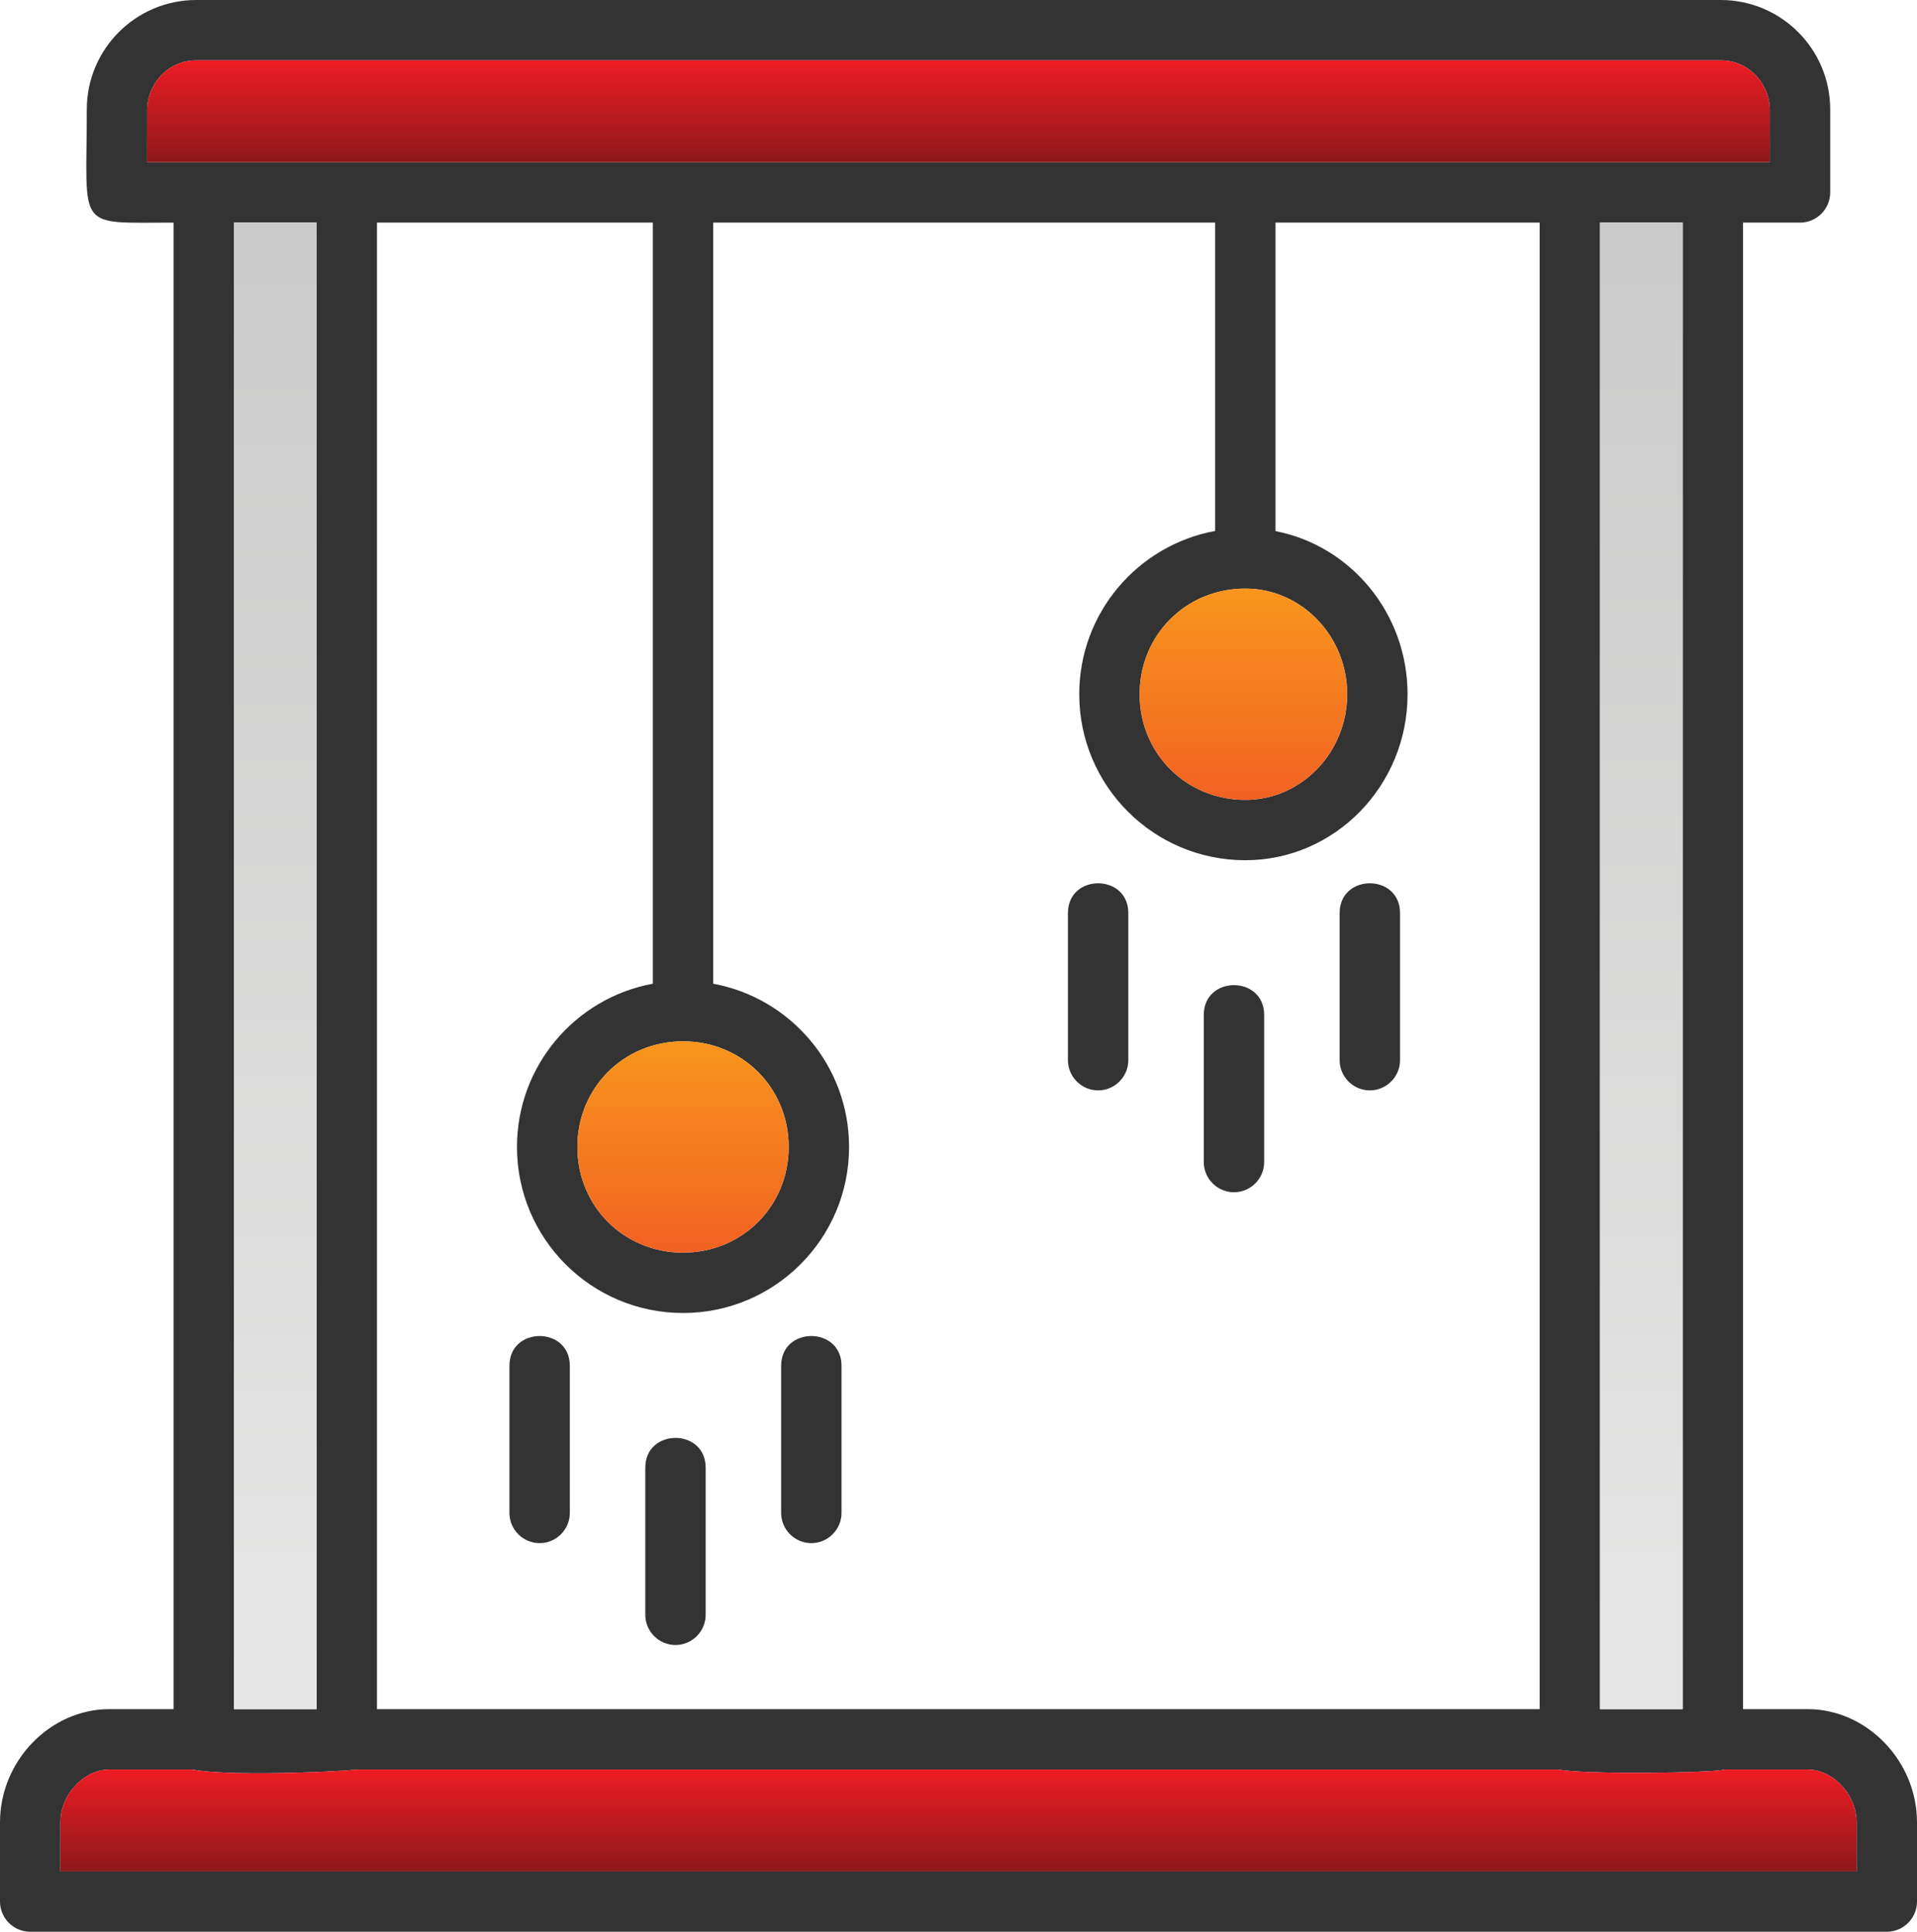 <?xml version="1.0" encoding="UTF-8"?>
<svg xmlns="http://www.w3.org/2000/svg" xmlns:xlink="http://www.w3.org/1999/xlink" width="3279.12" height="3304.93" viewBox="0 0 3279.12 3304.93">
<defs>
<clipPath id="clip-0">
<path clip-rule="nonzero" d="M 0 0 L 3279.121 0 L 3279.121 3304.93 L 0 3304.93 Z M 0 0 "/>
</clipPath>
<clipPath id="clip-1">
<path clip-rule="nonzero" d="M 1949 1006 L 2305 1006 L 2305 1369 L 1949 1369 Z M 1949 1006 "/>
</clipPath>
<clipPath id="clip-2">
<path clip-rule="evenodd" d="M 2304.422 1187.719 C 2304.422 1088.301 2226.301 1006.969 2130.148 1006.969 C 2028.789 1006.969 1949.391 1086.359 1949.391 1187.719 C 1949.391 1289.059 2028.789 1368.449 2130.148 1368.449 C 2226.301 1368.449 2304.422 1287.121 2304.422 1187.719 "/>
</clipPath>
<linearGradient id="linear-pattern-0" gradientUnits="userSpaceOnUse" x1="0" y1="0" x2="1" y2="0" gradientTransform="matrix(0, 361.549, -361.549, 0, 2126.9, 1006.94)">
<stop offset="0" stop-color="rgb(97.253%, 58.429%, 11.372%)" stop-opacity="1"/>
<stop offset="0.016" stop-color="rgb(97.235%, 58.269%, 11.388%)" stop-opacity="1"/>
<stop offset="0.031" stop-color="rgb(97.198%, 57.95%, 11.418%)" stop-opacity="1"/>
<stop offset="0.047" stop-color="rgb(97.162%, 57.632%, 11.449%)" stop-opacity="1"/>
<stop offset="0.062" stop-color="rgb(97.125%, 57.314%, 11.479%)" stop-opacity="1"/>
<stop offset="0.078" stop-color="rgb(97.089%, 56.995%, 11.51%)" stop-opacity="1"/>
<stop offset="0.094" stop-color="rgb(97.052%, 56.676%, 11.54%)" stop-opacity="1"/>
<stop offset="0.109" stop-color="rgb(97.015%, 56.358%, 11.571%)" stop-opacity="1"/>
<stop offset="0.125" stop-color="rgb(96.979%, 56.039%, 11.601%)" stop-opacity="1"/>
<stop offset="0.141" stop-color="rgb(96.942%, 55.721%, 11.632%)" stop-opacity="1"/>
<stop offset="0.156" stop-color="rgb(96.904%, 55.402%, 11.662%)" stop-opacity="1"/>
<stop offset="0.172" stop-color="rgb(96.867%, 55.083%, 11.693%)" stop-opacity="1"/>
<stop offset="0.188" stop-color="rgb(96.831%, 54.765%, 11.725%)" stop-opacity="1"/>
<stop offset="0.203" stop-color="rgb(96.794%, 54.446%, 11.755%)" stop-opacity="1"/>
<stop offset="0.219" stop-color="rgb(96.758%, 54.128%, 11.786%)" stop-opacity="1"/>
<stop offset="0.234" stop-color="rgb(96.721%, 53.809%, 11.816%)" stop-opacity="1"/>
<stop offset="0.25" stop-color="rgb(96.684%, 53.491%, 11.847%)" stop-opacity="1"/>
<stop offset="0.266" stop-color="rgb(96.648%, 53.172%, 11.877%)" stop-opacity="1"/>
<stop offset="0.281" stop-color="rgb(96.611%, 52.853%, 11.908%)" stop-opacity="1"/>
<stop offset="0.297" stop-color="rgb(96.574%, 52.534%, 11.938%)" stop-opacity="1"/>
<stop offset="0.312" stop-color="rgb(96.538%, 52.216%, 11.969%)" stop-opacity="1"/>
<stop offset="0.328" stop-color="rgb(96.5%, 51.898%, 12%)" stop-opacity="1"/>
<stop offset="0.344" stop-color="rgb(96.463%, 51.579%, 12.03%)" stop-opacity="1"/>
<stop offset="0.359" stop-color="rgb(96.426%, 51.26%, 12.061%)" stop-opacity="1"/>
<stop offset="0.375" stop-color="rgb(96.39%, 50.941%, 12.091%)" stop-opacity="1"/>
<stop offset="0.391" stop-color="rgb(96.353%, 50.624%, 12.122%)" stop-opacity="1"/>
<stop offset="0.406" stop-color="rgb(96.317%, 50.305%, 12.154%)" stop-opacity="1"/>
<stop offset="0.422" stop-color="rgb(96.28%, 49.986%, 12.184%)" stop-opacity="1"/>
<stop offset="0.438" stop-color="rgb(96.243%, 49.667%, 12.215%)" stop-opacity="1"/>
<stop offset="0.453" stop-color="rgb(96.207%, 49.348%, 12.245%)" stop-opacity="1"/>
<stop offset="0.469" stop-color="rgb(96.17%, 49.031%, 12.276%)" stop-opacity="1"/>
<stop offset="0.484" stop-color="rgb(96.133%, 48.712%, 12.306%)" stop-opacity="1"/>
<stop offset="0.5" stop-color="rgb(96.095%, 48.393%, 12.337%)" stop-opacity="1"/>
<stop offset="0.516" stop-color="rgb(96.059%, 48.074%, 12.367%)" stop-opacity="1"/>
<stop offset="0.531" stop-color="rgb(96.022%, 47.757%, 12.398%)" stop-opacity="1"/>
<stop offset="0.547" stop-color="rgb(95.985%, 47.438%, 12.428%)" stop-opacity="1"/>
<stop offset="0.562" stop-color="rgb(95.949%, 47.119%, 12.459%)" stop-opacity="1"/>
<stop offset="0.578" stop-color="rgb(95.912%, 46.8%, 12.489%)" stop-opacity="1"/>
<stop offset="0.594" stop-color="rgb(95.876%, 46.481%, 12.52%)" stop-opacity="1"/>
<stop offset="0.609" stop-color="rgb(95.839%, 46.164%, 12.552%)" stop-opacity="1"/>
<stop offset="0.625" stop-color="rgb(95.802%, 45.845%, 12.582%)" stop-opacity="1"/>
<stop offset="0.641" stop-color="rgb(95.766%, 45.526%, 12.613%)" stop-opacity="1"/>
<stop offset="0.656" stop-color="rgb(95.729%, 45.207%, 12.643%)" stop-opacity="1"/>
<stop offset="0.672" stop-color="rgb(95.692%, 44.89%, 12.674%)" stop-opacity="1"/>
<stop offset="0.688" stop-color="rgb(95.654%, 44.571%, 12.704%)" stop-opacity="1"/>
<stop offset="0.703" stop-color="rgb(95.618%, 44.252%, 12.735%)" stop-opacity="1"/>
<stop offset="0.719" stop-color="rgb(95.581%, 43.933%, 12.766%)" stop-opacity="1"/>
<stop offset="0.734" stop-color="rgb(95.544%, 43.616%, 12.796%)" stop-opacity="1"/>
<stop offset="0.75" stop-color="rgb(95.508%, 43.297%, 12.827%)" stop-opacity="1"/>
<stop offset="0.766" stop-color="rgb(95.471%, 42.978%, 12.857%)" stop-opacity="1"/>
<stop offset="0.781" stop-color="rgb(95.435%, 42.659%, 12.888%)" stop-opacity="1"/>
<stop offset="0.797" stop-color="rgb(95.398%, 42.34%, 12.918%)" stop-opacity="1"/>
<stop offset="0.812" stop-color="rgb(95.361%, 42.023%, 12.95%)" stop-opacity="1"/>
<stop offset="0.828" stop-color="rgb(95.325%, 41.704%, 12.981%)" stop-opacity="1"/>
<stop offset="0.844" stop-color="rgb(95.288%, 41.385%, 13.011%)" stop-opacity="1"/>
<stop offset="0.859" stop-color="rgb(95.25%, 41.066%, 13.042%)" stop-opacity="1"/>
<stop offset="0.875" stop-color="rgb(95.213%, 40.749%, 13.072%)" stop-opacity="1"/>
<stop offset="0.891" stop-color="rgb(95.177%, 40.43%, 13.103%)" stop-opacity="1"/>
<stop offset="0.906" stop-color="rgb(95.14%, 40.111%, 13.133%)" stop-opacity="1"/>
<stop offset="0.922" stop-color="rgb(95.103%, 39.792%, 13.164%)" stop-opacity="1"/>
<stop offset="0.938" stop-color="rgb(95.067%, 39.473%, 13.194%)" stop-opacity="1"/>
<stop offset="0.953" stop-color="rgb(95.03%, 39.156%, 13.225%)" stop-opacity="1"/>
<stop offset="0.969" stop-color="rgb(94.994%, 38.837%, 13.255%)" stop-opacity="1"/>
<stop offset="0.984" stop-color="rgb(94.957%, 38.518%, 13.286%)" stop-opacity="1"/>
<stop offset="1" stop-color="rgb(94.92%, 38.199%, 13.316%)" stop-opacity="1"/>
</linearGradient>
<clipPath id="clip-3">
<path clip-rule="nonzero" d="M 987 1781 L 1350 1781 L 1350 2144 L 987 2144 Z M 987 1781 "/>
</clipPath>
<clipPath id="clip-4">
<path clip-rule="evenodd" d="M 1349.09 1962.301 C 1349.09 1860.969 1269.691 1781.559 1168.352 1781.559 C 1067 1781.559 987.605 1860.969 987.605 1962.301 C 987.605 2063.648 1067 2143.059 1168.352 2143.059 C 1269.691 2143.059 1349.09 2063.648 1349.09 1962.301 "/>
</clipPath>
<linearGradient id="linear-pattern-1" gradientUnits="userSpaceOnUse" x1="-0" y1="0" x2="1" y2="0" gradientTransform="matrix(0, 361.49, -361.49, 0, 1168.35, 1781.56)">
<stop offset="0" stop-color="rgb(97.253%, 58.43%, 11.372%)" stop-opacity="1"/>
<stop offset="0.016" stop-color="rgb(97.235%, 58.27%, 11.388%)" stop-opacity="1"/>
<stop offset="0.031" stop-color="rgb(97.198%, 57.951%, 11.418%)" stop-opacity="1"/>
<stop offset="0.047" stop-color="rgb(97.162%, 57.634%, 11.449%)" stop-opacity="1"/>
<stop offset="0.062" stop-color="rgb(97.125%, 57.315%, 11.479%)" stop-opacity="1"/>
<stop offset="0.078" stop-color="rgb(97.089%, 56.996%, 11.51%)" stop-opacity="1"/>
<stop offset="0.094" stop-color="rgb(97.052%, 56.677%, 11.54%)" stop-opacity="1"/>
<stop offset="0.109" stop-color="rgb(97.015%, 56.358%, 11.571%)" stop-opacity="1"/>
<stop offset="0.125" stop-color="rgb(96.979%, 56.041%, 11.601%)" stop-opacity="1"/>
<stop offset="0.141" stop-color="rgb(96.942%, 55.722%, 11.632%)" stop-opacity="1"/>
<stop offset="0.156" stop-color="rgb(96.906%, 55.403%, 11.662%)" stop-opacity="1"/>
<stop offset="0.172" stop-color="rgb(96.867%, 55.084%, 11.693%)" stop-opacity="1"/>
<stop offset="0.188" stop-color="rgb(96.831%, 54.765%, 11.723%)" stop-opacity="1"/>
<stop offset="0.203" stop-color="rgb(96.794%, 54.446%, 11.755%)" stop-opacity="1"/>
<stop offset="0.219" stop-color="rgb(96.758%, 54.129%, 11.786%)" stop-opacity="1"/>
<stop offset="0.234" stop-color="rgb(96.721%, 53.81%, 11.816%)" stop-opacity="1"/>
<stop offset="0.25" stop-color="rgb(96.684%, 53.491%, 11.847%)" stop-opacity="1"/>
<stop offset="0.266" stop-color="rgb(96.648%, 53.172%, 11.877%)" stop-opacity="1"/>
<stop offset="0.281" stop-color="rgb(96.611%, 52.853%, 11.908%)" stop-opacity="1"/>
<stop offset="0.297" stop-color="rgb(96.574%, 52.534%, 11.938%)" stop-opacity="1"/>
<stop offset="0.312" stop-color="rgb(96.538%, 52.217%, 11.969%)" stop-opacity="1"/>
<stop offset="0.328" stop-color="rgb(96.5%, 51.898%, 12%)" stop-opacity="1"/>
<stop offset="0.344" stop-color="rgb(96.463%, 51.579%, 12.03%)" stop-opacity="1"/>
<stop offset="0.359" stop-color="rgb(96.426%, 51.26%, 12.061%)" stop-opacity="1"/>
<stop offset="0.375" stop-color="rgb(96.39%, 50.941%, 12.091%)" stop-opacity="1"/>
<stop offset="0.391" stop-color="rgb(96.353%, 50.624%, 12.122%)" stop-opacity="1"/>
<stop offset="0.406" stop-color="rgb(96.317%, 50.305%, 12.154%)" stop-opacity="1"/>
<stop offset="0.422" stop-color="rgb(96.28%, 49.986%, 12.184%)" stop-opacity="1"/>
<stop offset="0.438" stop-color="rgb(96.243%, 49.667%, 12.215%)" stop-opacity="1"/>
<stop offset="0.453" stop-color="rgb(96.207%, 49.348%, 12.245%)" stop-opacity="1"/>
<stop offset="0.469" stop-color="rgb(96.17%, 49.03%, 12.276%)" stop-opacity="1"/>
<stop offset="0.484" stop-color="rgb(96.133%, 48.712%, 12.306%)" stop-opacity="1"/>
<stop offset="0.5" stop-color="rgb(96.095%, 48.393%, 12.337%)" stop-opacity="1"/>
<stop offset="0.516" stop-color="rgb(96.059%, 48.074%, 12.367%)" stop-opacity="1"/>
<stop offset="0.531" stop-color="rgb(96.022%, 47.755%, 12.398%)" stop-opacity="1"/>
<stop offset="0.547" stop-color="rgb(95.985%, 47.437%, 12.428%)" stop-opacity="1"/>
<stop offset="0.562" stop-color="rgb(95.949%, 47.119%, 12.459%)" stop-opacity="1"/>
<stop offset="0.578" stop-color="rgb(95.912%, 46.8%, 12.489%)" stop-opacity="1"/>
<stop offset="0.594" stop-color="rgb(95.876%, 46.481%, 12.521%)" stop-opacity="1"/>
<stop offset="0.609" stop-color="rgb(95.839%, 46.162%, 12.552%)" stop-opacity="1"/>
<stop offset="0.625" stop-color="rgb(95.802%, 45.844%, 12.582%)" stop-opacity="1"/>
<stop offset="0.641" stop-color="rgb(95.766%, 45.525%, 12.613%)" stop-opacity="1"/>
<stop offset="0.656" stop-color="rgb(95.729%, 45.207%, 12.643%)" stop-opacity="1"/>
<stop offset="0.672" stop-color="rgb(95.691%, 44.888%, 12.674%)" stop-opacity="1"/>
<stop offset="0.688" stop-color="rgb(95.654%, 44.569%, 12.704%)" stop-opacity="1"/>
<stop offset="0.703" stop-color="rgb(95.618%, 44.25%, 12.735%)" stop-opacity="1"/>
<stop offset="0.719" stop-color="rgb(95.581%, 43.932%, 12.766%)" stop-opacity="1"/>
<stop offset="0.734" stop-color="rgb(95.544%, 43.613%, 12.796%)" stop-opacity="1"/>
<stop offset="0.75" stop-color="rgb(95.508%, 43.295%, 12.827%)" stop-opacity="1"/>
<stop offset="0.766" stop-color="rgb(95.471%, 42.976%, 12.857%)" stop-opacity="1"/>
<stop offset="0.781" stop-color="rgb(95.435%, 42.657%, 12.888%)" stop-opacity="1"/>
<stop offset="0.797" stop-color="rgb(95.398%, 42.339%, 12.92%)" stop-opacity="1"/>
<stop offset="0.812" stop-color="rgb(95.361%, 42.02%, 12.95%)" stop-opacity="1"/>
<stop offset="0.828" stop-color="rgb(95.323%, 41.702%, 12.981%)" stop-opacity="1"/>
<stop offset="0.844" stop-color="rgb(95.287%, 41.383%, 13.011%)" stop-opacity="1"/>
<stop offset="0.859" stop-color="rgb(95.25%, 41.064%, 13.042%)" stop-opacity="1"/>
<stop offset="0.875" stop-color="rgb(95.213%, 40.746%, 13.072%)" stop-opacity="1"/>
<stop offset="0.891" stop-color="rgb(95.177%, 40.427%, 13.103%)" stop-opacity="1"/>
<stop offset="0.906" stop-color="rgb(95.14%, 40.108%, 13.133%)" stop-opacity="1"/>
<stop offset="0.922" stop-color="rgb(95.103%, 39.79%, 13.164%)" stop-opacity="1"/>
<stop offset="0.938" stop-color="rgb(95.067%, 39.471%, 13.194%)" stop-opacity="1"/>
<stop offset="0.953" stop-color="rgb(95.03%, 39.153%, 13.225%)" stop-opacity="1"/>
<stop offset="0.969" stop-color="rgb(94.994%, 38.834%, 13.255%)" stop-opacity="1"/>
<stop offset="0.984" stop-color="rgb(94.957%, 38.515%, 13.286%)" stop-opacity="1"/>
<stop offset="1" stop-color="rgb(94.919%, 38.197%, 13.318%)" stop-opacity="1"/>
</linearGradient>
<clipPath id="clip-5">
<path clip-rule="nonzero" d="M 400.203 380.852 L 541.566 380.852 L 541.566 2924.078 L 400.203 2924.078 Z M 400.203 380.852 "/>
</clipPath>
<linearGradient id="linear-pattern-2" gradientUnits="userSpaceOnUse" x1="-0" y1="0" x2="1" y2="0" gradientTransform="matrix(-0, -2543.23, 2543.23, -0, 470.885, 2924.08)">
<stop offset="0" stop-color="rgb(89.803%, 90.195%, 89.803%)" stop-opacity="1"/>
<stop offset="0.031" stop-color="rgb(89.644%, 90.024%, 89.638%)" stop-opacity="1"/>
<stop offset="0.062" stop-color="rgb(89.325%, 89.68%, 89.307%)" stop-opacity="1"/>
<stop offset="0.094" stop-color="rgb(89.006%, 89.337%, 88.976%)" stop-opacity="1"/>
<stop offset="0.125" stop-color="rgb(88.687%, 88.994%, 88.644%)" stop-opacity="1"/>
<stop offset="0.156" stop-color="rgb(88.368%, 88.651%, 88.313%)" stop-opacity="1"/>
<stop offset="0.188" stop-color="rgb(88.049%, 88.307%, 87.982%)" stop-opacity="1"/>
<stop offset="0.219" stop-color="rgb(87.732%, 87.964%, 87.651%)" stop-opacity="1"/>
<stop offset="0.25" stop-color="rgb(87.413%, 87.621%, 87.321%)" stop-opacity="1"/>
<stop offset="0.281" stop-color="rgb(87.094%, 87.279%, 86.99%)" stop-opacity="1"/>
<stop offset="0.312" stop-color="rgb(86.775%, 86.935%, 86.659%)" stop-opacity="1"/>
<stop offset="0.344" stop-color="rgb(86.456%, 86.592%, 86.328%)" stop-opacity="1"/>
<stop offset="0.375" stop-color="rgb(86.139%, 86.249%, 85.997%)" stop-opacity="1"/>
<stop offset="0.406" stop-color="rgb(85.82%, 85.905%, 85.666%)" stop-opacity="1"/>
<stop offset="0.438" stop-color="rgb(85.501%, 85.562%, 85.336%)" stop-opacity="1"/>
<stop offset="0.469" stop-color="rgb(85.182%, 85.219%, 85.005%)" stop-opacity="1"/>
<stop offset="0.5" stop-color="rgb(84.863%, 84.875%, 84.674%)" stop-opacity="1"/>
<stop offset="0.531" stop-color="rgb(84.546%, 84.532%, 84.343%)" stop-opacity="1"/>
<stop offset="0.562" stop-color="rgb(84.227%, 84.19%, 84.012%)" stop-opacity="1"/>
<stop offset="0.594" stop-color="rgb(83.908%, 83.847%, 83.681%)" stop-opacity="1"/>
<stop offset="0.625" stop-color="rgb(83.589%, 83.504%, 83.35%)" stop-opacity="1"/>
<stop offset="0.656" stop-color="rgb(83.27%, 83.16%, 83.02%)" stop-opacity="1"/>
<stop offset="0.688" stop-color="rgb(82.951%, 82.817%, 82.689%)" stop-opacity="1"/>
<stop offset="0.719" stop-color="rgb(82.634%, 82.474%, 82.358%)" stop-opacity="1"/>
<stop offset="0.75" stop-color="rgb(82.315%, 82.13%, 82.027%)" stop-opacity="1"/>
<stop offset="0.781" stop-color="rgb(81.996%, 81.787%, 81.696%)" stop-opacity="1"/>
<stop offset="0.812" stop-color="rgb(81.677%, 81.445%, 81.364%)" stop-opacity="1"/>
<stop offset="0.844" stop-color="rgb(81.358%, 81.102%, 81.035%)" stop-opacity="1"/>
<stop offset="0.875" stop-color="rgb(81.041%, 80.759%, 80.704%)" stop-opacity="1"/>
<stop offset="0.906" stop-color="rgb(80.722%, 80.415%, 80.373%)" stop-opacity="1"/>
<stop offset="0.938" stop-color="rgb(80.403%, 80.072%, 80.042%)" stop-opacity="1"/>
<stop offset="0.969" stop-color="rgb(80.084%, 79.729%, 79.71%)" stop-opacity="1"/>
<stop offset="1" stop-color="rgb(79.765%, 79.385%, 79.379%)" stop-opacity="1"/>
</linearGradient>
<clipPath id="clip-6">
<path clip-rule="nonzero" d="M 251 103 L 3028 103 L 3028 278 L 251 278 Z M 251 103 "/>
</clipPath>
<clipPath id="clip-7">
<path clip-rule="evenodd" d="M 251.738 277.559 L 3027.371 277.559 L 3027.371 187.191 C 3027.371 146.531 2993.801 103.27 2943.449 103.27 L 335.656 103.27 C 285.32 103.27 251.738 146.531 251.738 187.191 L 251.738 277.559 "/>
</clipPath>
<linearGradient id="linear-pattern-3" gradientUnits="userSpaceOnUse" x1="-0" y1="0" x2="1" y2="0" gradientTransform="matrix(0, 174.284, -174.284, 0, 1639.56, 103.27)">
<stop offset="0" stop-color="rgb(92.94%, 10.98%, 14.117%)" stop-opacity="1"/>
<stop offset="0.008" stop-color="rgb(92.795%, 10.974%, 14.102%)" stop-opacity="1"/>
<stop offset="0.016" stop-color="rgb(92.503%, 10.962%, 14.07%)" stop-opacity="1"/>
<stop offset="0.023" stop-color="rgb(92.212%, 10.95%, 14.04%)" stop-opacity="1"/>
<stop offset="0.031" stop-color="rgb(91.92%, 10.936%, 14.009%)" stop-opacity="1"/>
<stop offset="0.039" stop-color="rgb(91.631%, 10.924%, 13.979%)" stop-opacity="1"/>
<stop offset="0.047" stop-color="rgb(91.339%, 10.912%, 13.948%)" stop-opacity="1"/>
<stop offset="0.055" stop-color="rgb(91.048%, 10.899%, 13.918%)" stop-opacity="1"/>
<stop offset="0.062" stop-color="rgb(90.756%, 10.887%, 13.887%)" stop-opacity="1"/>
<stop offset="0.07" stop-color="rgb(90.466%, 10.875%, 13.857%)" stop-opacity="1"/>
<stop offset="0.078" stop-color="rgb(90.175%, 10.863%, 13.826%)" stop-opacity="1"/>
<stop offset="0.086" stop-color="rgb(89.883%, 10.851%, 13.795%)" stop-opacity="1"/>
<stop offset="0.094" stop-color="rgb(89.592%, 10.838%, 13.765%)" stop-opacity="1"/>
<stop offset="0.102" stop-color="rgb(89.302%, 10.826%, 13.734%)" stop-opacity="1"/>
<stop offset="0.109" stop-color="rgb(89.011%, 10.814%, 13.704%)" stop-opacity="1"/>
<stop offset="0.117" stop-color="rgb(88.719%, 10.802%, 13.672%)" stop-opacity="1"/>
<stop offset="0.125" stop-color="rgb(88.428%, 10.789%, 13.641%)" stop-opacity="1"/>
<stop offset="0.133" stop-color="rgb(88.138%, 10.777%, 13.611%)" stop-opacity="1"/>
<stop offset="0.141" stop-color="rgb(87.846%, 10.765%, 13.58%)" stop-opacity="1"/>
<stop offset="0.148" stop-color="rgb(87.555%, 10.753%, 13.55%)" stop-opacity="1"/>
<stop offset="0.156" stop-color="rgb(87.263%, 10.741%, 13.519%)" stop-opacity="1"/>
<stop offset="0.164" stop-color="rgb(86.974%, 10.728%, 13.489%)" stop-opacity="1"/>
<stop offset="0.172" stop-color="rgb(86.682%, 10.716%, 13.458%)" stop-opacity="1"/>
<stop offset="0.18" stop-color="rgb(86.391%, 10.704%, 13.428%)" stop-opacity="1"/>
<stop offset="0.188" stop-color="rgb(86.099%, 10.692%, 13.397%)" stop-opacity="1"/>
<stop offset="0.195" stop-color="rgb(85.809%, 10.68%, 13.367%)" stop-opacity="1"/>
<stop offset="0.203" stop-color="rgb(85.518%, 10.667%, 13.336%)" stop-opacity="1"/>
<stop offset="0.211" stop-color="rgb(85.226%, 10.655%, 13.304%)" stop-opacity="1"/>
<stop offset="0.219" stop-color="rgb(84.935%, 10.643%, 13.274%)" stop-opacity="1"/>
<stop offset="0.227" stop-color="rgb(84.645%, 10.631%, 13.243%)" stop-opacity="1"/>
<stop offset="0.234" stop-color="rgb(84.354%, 10.619%, 13.213%)" stop-opacity="1"/>
<stop offset="0.242" stop-color="rgb(84.062%, 10.606%, 13.182%)" stop-opacity="1"/>
<stop offset="0.25" stop-color="rgb(83.771%, 10.594%, 13.152%)" stop-opacity="1"/>
<stop offset="0.258" stop-color="rgb(83.481%, 10.582%, 13.121%)" stop-opacity="1"/>
<stop offset="0.266" stop-color="rgb(83.189%, 10.57%, 13.091%)" stop-opacity="1"/>
<stop offset="0.273" stop-color="rgb(82.898%, 10.558%, 13.06%)" stop-opacity="1"/>
<stop offset="0.281" stop-color="rgb(82.607%, 10.544%, 13.029%)" stop-opacity="1"/>
<stop offset="0.289" stop-color="rgb(82.317%, 10.532%, 12.999%)" stop-opacity="1"/>
<stop offset="0.297" stop-color="rgb(82.025%, 10.519%, 12.968%)" stop-opacity="1"/>
<stop offset="0.305" stop-color="rgb(81.734%, 10.507%, 12.938%)" stop-opacity="1"/>
<stop offset="0.312" stop-color="rgb(81.442%, 10.495%, 12.906%)" stop-opacity="1"/>
<stop offset="0.32" stop-color="rgb(81.152%, 10.483%, 12.875%)" stop-opacity="1"/>
<stop offset="0.328" stop-color="rgb(80.861%, 10.471%, 12.845%)" stop-opacity="1"/>
<stop offset="0.336" stop-color="rgb(80.569%, 10.458%, 12.814%)" stop-opacity="1"/>
<stop offset="0.344" stop-color="rgb(80.278%, 10.446%, 12.784%)" stop-opacity="1"/>
<stop offset="0.352" stop-color="rgb(79.988%, 10.434%, 12.753%)" stop-opacity="1"/>
<stop offset="0.359" stop-color="rgb(79.697%, 10.422%, 12.723%)" stop-opacity="1"/>
<stop offset="0.367" stop-color="rgb(79.405%, 10.41%, 12.692%)" stop-opacity="1"/>
<stop offset="0.375" stop-color="rgb(79.114%, 10.397%, 12.662%)" stop-opacity="1"/>
<stop offset="0.383" stop-color="rgb(78.824%, 10.385%, 12.631%)" stop-opacity="1"/>
<stop offset="0.391" stop-color="rgb(78.532%, 10.373%, 12.601%)" stop-opacity="1"/>
<stop offset="0.398" stop-color="rgb(78.241%, 10.361%, 12.57%)" stop-opacity="1"/>
<stop offset="0.406" stop-color="rgb(77.95%, 10.349%, 12.54%)" stop-opacity="1"/>
<stop offset="0.414" stop-color="rgb(77.66%, 10.336%, 12.508%)" stop-opacity="1"/>
<stop offset="0.422" stop-color="rgb(77.368%, 10.324%, 12.477%)" stop-opacity="1"/>
<stop offset="0.43" stop-color="rgb(77.077%, 10.312%, 12.447%)" stop-opacity="1"/>
<stop offset="0.438" stop-color="rgb(76.785%, 10.3%, 12.416%)" stop-opacity="1"/>
<stop offset="0.445" stop-color="rgb(76.495%, 10.287%, 12.386%)" stop-opacity="1"/>
<stop offset="0.453" stop-color="rgb(76.204%, 10.275%, 12.355%)" stop-opacity="1"/>
<stop offset="0.461" stop-color="rgb(75.912%, 10.263%, 12.325%)" stop-opacity="1"/>
<stop offset="0.469" stop-color="rgb(75.621%, 10.251%, 12.294%)" stop-opacity="1"/>
<stop offset="0.477" stop-color="rgb(75.331%, 10.239%, 12.263%)" stop-opacity="1"/>
<stop offset="0.484" stop-color="rgb(75.04%, 10.226%, 12.233%)" stop-opacity="1"/>
<stop offset="0.492" stop-color="rgb(74.748%, 10.214%, 12.202%)" stop-opacity="1"/>
<stop offset="0.5" stop-color="rgb(74.457%, 10.202%, 12.172%)" stop-opacity="1"/>
<stop offset="0.508" stop-color="rgb(74.167%, 10.19%, 12.14%)" stop-opacity="1"/>
<stop offset="0.516" stop-color="rgb(73.875%, 10.178%, 12.109%)" stop-opacity="1"/>
<stop offset="0.523" stop-color="rgb(73.584%, 10.164%, 12.079%)" stop-opacity="1"/>
<stop offset="0.531" stop-color="rgb(73.293%, 10.152%, 12.048%)" stop-opacity="1"/>
<stop offset="0.539" stop-color="rgb(73.003%, 10.139%, 12.018%)" stop-opacity="1"/>
<stop offset="0.547" stop-color="rgb(72.711%, 10.127%, 11.987%)" stop-opacity="1"/>
<stop offset="0.555" stop-color="rgb(72.42%, 10.115%, 11.957%)" stop-opacity="1"/>
<stop offset="0.562" stop-color="rgb(72.128%, 10.103%, 11.926%)" stop-opacity="1"/>
<stop offset="0.57" stop-color="rgb(71.838%, 10.091%, 11.896%)" stop-opacity="1"/>
<stop offset="0.578" stop-color="rgb(71.547%, 10.078%, 11.865%)" stop-opacity="1"/>
<stop offset="0.586" stop-color="rgb(71.255%, 10.066%, 11.835%)" stop-opacity="1"/>
<stop offset="0.594" stop-color="rgb(70.964%, 10.054%, 11.804%)" stop-opacity="1"/>
<stop offset="0.602" stop-color="rgb(70.674%, 10.042%, 11.774%)" stop-opacity="1"/>
<stop offset="0.609" stop-color="rgb(70.383%, 10.03%, 11.742%)" stop-opacity="1"/>
<stop offset="0.617" stop-color="rgb(70.091%, 10.017%, 11.711%)" stop-opacity="1"/>
<stop offset="0.625" stop-color="rgb(69.8%, 10.005%, 11.681%)" stop-opacity="1"/>
<stop offset="0.633" stop-color="rgb(69.51%, 9.993%, 11.65%)" stop-opacity="1"/>
<stop offset="0.641" stop-color="rgb(69.218%, 9.981%, 11.62%)" stop-opacity="1"/>
<stop offset="0.648" stop-color="rgb(68.927%, 9.969%, 11.589%)" stop-opacity="1"/>
<stop offset="0.656" stop-color="rgb(68.636%, 9.956%, 11.559%)" stop-opacity="1"/>
<stop offset="0.664" stop-color="rgb(68.346%, 9.944%, 11.528%)" stop-opacity="1"/>
<stop offset="0.672" stop-color="rgb(68.054%, 9.932%, 11.497%)" stop-opacity="1"/>
<stop offset="0.68" stop-color="rgb(67.763%, 9.92%, 11.467%)" stop-opacity="1"/>
<stop offset="0.688" stop-color="rgb(67.471%, 9.908%, 11.436%)" stop-opacity="1"/>
<stop offset="0.695" stop-color="rgb(67.181%, 9.895%, 11.406%)" stop-opacity="1"/>
<stop offset="0.703" stop-color="rgb(66.89%, 9.883%, 11.375%)" stop-opacity="1"/>
<stop offset="0.711" stop-color="rgb(66.599%, 9.871%, 11.343%)" stop-opacity="1"/>
<stop offset="0.719" stop-color="rgb(66.307%, 9.859%, 11.313%)" stop-opacity="1"/>
<stop offset="0.727" stop-color="rgb(66.017%, 9.846%, 11.282%)" stop-opacity="1"/>
<stop offset="0.734" stop-color="rgb(65.726%, 9.834%, 11.252%)" stop-opacity="1"/>
<stop offset="0.742" stop-color="rgb(65.434%, 9.822%, 11.221%)" stop-opacity="1"/>
<stop offset="0.75" stop-color="rgb(65.143%, 9.81%, 11.191%)" stop-opacity="1"/>
<stop offset="0.758" stop-color="rgb(64.853%, 9.798%, 11.16%)" stop-opacity="1"/>
<stop offset="0.766" stop-color="rgb(64.561%, 9.785%, 11.13%)" stop-opacity="1"/>
<stop offset="0.773" stop-color="rgb(64.27%, 9.772%, 11.099%)" stop-opacity="1"/>
<stop offset="0.781" stop-color="rgb(63.979%, 9.76%, 11.069%)" stop-opacity="1"/>
<stop offset="0.789" stop-color="rgb(63.689%, 9.747%, 11.038%)" stop-opacity="1"/>
<stop offset="0.797" stop-color="rgb(63.397%, 9.735%, 11.008%)" stop-opacity="1"/>
<stop offset="0.805" stop-color="rgb(63.106%, 9.723%, 10.976%)" stop-opacity="1"/>
<stop offset="0.812" stop-color="rgb(62.814%, 9.711%, 10.945%)" stop-opacity="1"/>
<stop offset="0.82" stop-color="rgb(62.524%, 9.698%, 10.915%)" stop-opacity="1"/>
<stop offset="0.828" stop-color="rgb(62.233%, 9.686%, 10.884%)" stop-opacity="1"/>
<stop offset="0.836" stop-color="rgb(61.942%, 9.674%, 10.854%)" stop-opacity="1"/>
<stop offset="0.844" stop-color="rgb(61.65%, 9.662%, 10.823%)" stop-opacity="1"/>
<stop offset="0.852" stop-color="rgb(61.36%, 9.65%, 10.793%)" stop-opacity="1"/>
<stop offset="0.859" stop-color="rgb(61.069%, 9.637%, 10.762%)" stop-opacity="1"/>
<stop offset="0.867" stop-color="rgb(60.777%, 9.625%, 10.732%)" stop-opacity="1"/>
<stop offset="0.875" stop-color="rgb(60.486%, 9.613%, 10.701%)" stop-opacity="1"/>
<stop offset="0.883" stop-color="rgb(60.196%, 9.601%, 10.67%)" stop-opacity="1"/>
<stop offset="0.891" stop-color="rgb(59.904%, 9.589%, 10.64%)" stop-opacity="1"/>
<stop offset="0.898" stop-color="rgb(59.613%, 9.576%, 10.609%)" stop-opacity="1"/>
<stop offset="0.906" stop-color="rgb(59.322%, 9.564%, 10.577%)" stop-opacity="1"/>
<stop offset="0.914" stop-color="rgb(59.03%, 9.552%, 10.547%)" stop-opacity="1"/>
<stop offset="0.922" stop-color="rgb(58.74%, 9.54%, 10.516%)" stop-opacity="1"/>
<stop offset="0.93" stop-color="rgb(58.449%, 9.528%, 10.486%)" stop-opacity="1"/>
<stop offset="0.938" stop-color="rgb(58.157%, 9.515%, 10.455%)" stop-opacity="1"/>
<stop offset="0.945" stop-color="rgb(57.866%, 9.503%, 10.425%)" stop-opacity="1"/>
<stop offset="0.953" stop-color="rgb(57.576%, 9.491%, 10.394%)" stop-opacity="1"/>
<stop offset="0.961" stop-color="rgb(57.285%, 9.479%, 10.364%)" stop-opacity="1"/>
<stop offset="0.969" stop-color="rgb(56.993%, 9.467%, 10.333%)" stop-opacity="1"/>
<stop offset="0.977" stop-color="rgb(56.702%, 9.454%, 10.303%)" stop-opacity="1"/>
<stop offset="0.984" stop-color="rgb(56.412%, 9.442%, 10.272%)" stop-opacity="1"/>
<stop offset="0.992" stop-color="rgb(56.12%, 9.43%, 10.242%)" stop-opacity="1"/>
<stop offset="1" stop-color="rgb(55.83%, 9.418%, 10.211%)" stop-opacity="1"/>
</linearGradient>
<clipPath id="clip-8">
<path clip-rule="nonzero" d="M 2736.898 380.852 L 2878.262 380.852 L 2878.262 2924.078 L 2736.898 2924.078 Z M 2736.898 380.852 "/>
</clipPath>
<linearGradient id="linear-pattern-4" gradientUnits="userSpaceOnUse" x1="-0" y1="0" x2="1" y2="0" gradientTransform="matrix(-0, -2543.23, 2543.23, -0, 2807.58, 2924.08)">
<stop offset="0" stop-color="rgb(89.803%, 90.195%, 89.803%)" stop-opacity="1"/>
<stop offset="0.031" stop-color="rgb(89.644%, 90.024%, 89.638%)" stop-opacity="1"/>
<stop offset="0.062" stop-color="rgb(89.325%, 89.68%, 89.307%)" stop-opacity="1"/>
<stop offset="0.094" stop-color="rgb(89.006%, 89.337%, 88.976%)" stop-opacity="1"/>
<stop offset="0.125" stop-color="rgb(88.687%, 88.994%, 88.644%)" stop-opacity="1"/>
<stop offset="0.156" stop-color="rgb(88.368%, 88.651%, 88.313%)" stop-opacity="1"/>
<stop offset="0.188" stop-color="rgb(88.049%, 88.307%, 87.982%)" stop-opacity="1"/>
<stop offset="0.219" stop-color="rgb(87.732%, 87.964%, 87.651%)" stop-opacity="1"/>
<stop offset="0.25" stop-color="rgb(87.413%, 87.621%, 87.321%)" stop-opacity="1"/>
<stop offset="0.281" stop-color="rgb(87.094%, 87.279%, 86.99%)" stop-opacity="1"/>
<stop offset="0.312" stop-color="rgb(86.775%, 86.935%, 86.659%)" stop-opacity="1"/>
<stop offset="0.344" stop-color="rgb(86.456%, 86.592%, 86.328%)" stop-opacity="1"/>
<stop offset="0.375" stop-color="rgb(86.139%, 86.249%, 85.997%)" stop-opacity="1"/>
<stop offset="0.406" stop-color="rgb(85.82%, 85.905%, 85.666%)" stop-opacity="1"/>
<stop offset="0.438" stop-color="rgb(85.501%, 85.562%, 85.336%)" stop-opacity="1"/>
<stop offset="0.469" stop-color="rgb(85.182%, 85.219%, 85.005%)" stop-opacity="1"/>
<stop offset="0.5" stop-color="rgb(84.863%, 84.875%, 84.674%)" stop-opacity="1"/>
<stop offset="0.531" stop-color="rgb(84.546%, 84.532%, 84.343%)" stop-opacity="1"/>
<stop offset="0.562" stop-color="rgb(84.227%, 84.19%, 84.012%)" stop-opacity="1"/>
<stop offset="0.594" stop-color="rgb(83.908%, 83.847%, 83.681%)" stop-opacity="1"/>
<stop offset="0.625" stop-color="rgb(83.589%, 83.504%, 83.35%)" stop-opacity="1"/>
<stop offset="0.656" stop-color="rgb(83.27%, 83.16%, 83.02%)" stop-opacity="1"/>
<stop offset="0.688" stop-color="rgb(82.951%, 82.817%, 82.689%)" stop-opacity="1"/>
<stop offset="0.719" stop-color="rgb(82.634%, 82.474%, 82.358%)" stop-opacity="1"/>
<stop offset="0.75" stop-color="rgb(82.315%, 82.13%, 82.027%)" stop-opacity="1"/>
<stop offset="0.781" stop-color="rgb(81.996%, 81.787%, 81.696%)" stop-opacity="1"/>
<stop offset="0.812" stop-color="rgb(81.677%, 81.445%, 81.364%)" stop-opacity="1"/>
<stop offset="0.844" stop-color="rgb(81.358%, 81.102%, 81.035%)" stop-opacity="1"/>
<stop offset="0.875" stop-color="rgb(81.041%, 80.759%, 80.704%)" stop-opacity="1"/>
<stop offset="0.906" stop-color="rgb(80.722%, 80.415%, 80.373%)" stop-opacity="1"/>
<stop offset="0.938" stop-color="rgb(80.403%, 80.072%, 80.042%)" stop-opacity="1"/>
<stop offset="0.969" stop-color="rgb(80.084%, 79.729%, 79.71%)" stop-opacity="1"/>
<stop offset="1" stop-color="rgb(79.765%, 79.385%, 79.379%)" stop-opacity="1"/>
</linearGradient>
<clipPath id="clip-9">
<path clip-rule="nonzero" d="M 103 3027 L 3176 3027 L 3176 3202 L 103 3202 Z M 103 3027 "/>
</clipPath>
<clipPath id="clip-10">
<path clip-rule="evenodd" d="M 2665.699 3027.379 L 612.77 3027.379 C 564.074 3032.16 386.73 3038.84 329 3027.379 L 187.191 3027.379 C 143.305 3027.379 103.273 3070.621 103.273 3117.738 L 103.289 3201.648 L 3175.82 3201.648 L 3175.82 3117.738 C 3175.82 3070.621 3135.82 3027.379 3091.898 3027.379 L 2949.469 3027.379 C 2935.129 3033.289 2710.641 3036.289 2665.699 3027.379 "/>
</clipPath>
<linearGradient id="linear-pattern-5" gradientUnits="userSpaceOnUse" x1="-0" y1="0" x2="1" y2="0" gradientTransform="matrix(0, 174.271, -174.271, 0, 1639.55, 3027.38)">
<stop offset="0" stop-color="rgb(92.94%, 10.98%, 14.117%)" stop-opacity="1"/>
<stop offset="0.008" stop-color="rgb(92.795%, 10.974%, 14.102%)" stop-opacity="1"/>
<stop offset="0.016" stop-color="rgb(92.503%, 10.962%, 14.07%)" stop-opacity="1"/>
<stop offset="0.023" stop-color="rgb(92.212%, 10.95%, 14.04%)" stop-opacity="1"/>
<stop offset="0.031" stop-color="rgb(91.92%, 10.936%, 14.009%)" stop-opacity="1"/>
<stop offset="0.039" stop-color="rgb(91.631%, 10.924%, 13.979%)" stop-opacity="1"/>
<stop offset="0.047" stop-color="rgb(91.339%, 10.912%, 13.948%)" stop-opacity="1"/>
<stop offset="0.055" stop-color="rgb(91.048%, 10.899%, 13.918%)" stop-opacity="1"/>
<stop offset="0.062" stop-color="rgb(90.756%, 10.887%, 13.887%)" stop-opacity="1"/>
<stop offset="0.07" stop-color="rgb(90.466%, 10.875%, 13.857%)" stop-opacity="1"/>
<stop offset="0.078" stop-color="rgb(90.175%, 10.863%, 13.826%)" stop-opacity="1"/>
<stop offset="0.086" stop-color="rgb(89.883%, 10.851%, 13.795%)" stop-opacity="1"/>
<stop offset="0.094" stop-color="rgb(89.594%, 10.838%, 13.765%)" stop-opacity="1"/>
<stop offset="0.102" stop-color="rgb(89.302%, 10.826%, 13.734%)" stop-opacity="1"/>
<stop offset="0.109" stop-color="rgb(89.011%, 10.814%, 13.704%)" stop-opacity="1"/>
<stop offset="0.117" stop-color="rgb(88.719%, 10.802%, 13.672%)" stop-opacity="1"/>
<stop offset="0.125" stop-color="rgb(88.429%, 10.789%, 13.641%)" stop-opacity="1"/>
<stop offset="0.133" stop-color="rgb(88.138%, 10.777%, 13.611%)" stop-opacity="1"/>
<stop offset="0.141" stop-color="rgb(87.846%, 10.765%, 13.58%)" stop-opacity="1"/>
<stop offset="0.148" stop-color="rgb(87.555%, 10.753%, 13.55%)" stop-opacity="1"/>
<stop offset="0.156" stop-color="rgb(87.265%, 10.741%, 13.519%)" stop-opacity="1"/>
<stop offset="0.164" stop-color="rgb(86.974%, 10.728%, 13.489%)" stop-opacity="1"/>
<stop offset="0.172" stop-color="rgb(86.682%, 10.716%, 13.458%)" stop-opacity="1"/>
<stop offset="0.18" stop-color="rgb(86.391%, 10.704%, 13.428%)" stop-opacity="1"/>
<stop offset="0.188" stop-color="rgb(86.101%, 10.692%, 13.397%)" stop-opacity="1"/>
<stop offset="0.195" stop-color="rgb(85.809%, 10.68%, 13.367%)" stop-opacity="1"/>
<stop offset="0.203" stop-color="rgb(85.518%, 10.667%, 13.336%)" stop-opacity="1"/>
<stop offset="0.211" stop-color="rgb(85.226%, 10.655%, 13.306%)" stop-opacity="1"/>
<stop offset="0.219" stop-color="rgb(84.937%, 10.643%, 13.274%)" stop-opacity="1"/>
<stop offset="0.227" stop-color="rgb(84.645%, 10.631%, 13.243%)" stop-opacity="1"/>
<stop offset="0.234" stop-color="rgb(84.354%, 10.619%, 13.213%)" stop-opacity="1"/>
<stop offset="0.242" stop-color="rgb(84.062%, 10.606%, 13.182%)" stop-opacity="1"/>
<stop offset="0.25" stop-color="rgb(83.772%, 10.594%, 13.152%)" stop-opacity="1"/>
<stop offset="0.258" stop-color="rgb(83.481%, 10.582%, 13.121%)" stop-opacity="1"/>
<stop offset="0.266" stop-color="rgb(83.189%, 10.57%, 13.091%)" stop-opacity="1"/>
<stop offset="0.273" stop-color="rgb(82.898%, 10.558%, 13.06%)" stop-opacity="1"/>
<stop offset="0.281" stop-color="rgb(82.608%, 10.544%, 13.029%)" stop-opacity="1"/>
<stop offset="0.289" stop-color="rgb(82.317%, 10.532%, 12.999%)" stop-opacity="1"/>
<stop offset="0.297" stop-color="rgb(82.025%, 10.519%, 12.968%)" stop-opacity="1"/>
<stop offset="0.305" stop-color="rgb(81.734%, 10.507%, 12.938%)" stop-opacity="1"/>
<stop offset="0.312" stop-color="rgb(81.444%, 10.495%, 12.906%)" stop-opacity="1"/>
<stop offset="0.32" stop-color="rgb(81.152%, 10.483%, 12.875%)" stop-opacity="1"/>
<stop offset="0.328" stop-color="rgb(80.861%, 10.471%, 12.845%)" stop-opacity="1"/>
<stop offset="0.336" stop-color="rgb(80.569%, 10.458%, 12.814%)" stop-opacity="1"/>
<stop offset="0.344" stop-color="rgb(80.28%, 10.446%, 12.784%)" stop-opacity="1"/>
<stop offset="0.352" stop-color="rgb(79.988%, 10.434%, 12.753%)" stop-opacity="1"/>
<stop offset="0.359" stop-color="rgb(79.697%, 10.422%, 12.723%)" stop-opacity="1"/>
<stop offset="0.367" stop-color="rgb(79.405%, 10.41%, 12.692%)" stop-opacity="1"/>
<stop offset="0.375" stop-color="rgb(79.115%, 10.397%, 12.662%)" stop-opacity="1"/>
<stop offset="0.383" stop-color="rgb(78.824%, 10.385%, 12.631%)" stop-opacity="1"/>
<stop offset="0.391" stop-color="rgb(78.532%, 10.373%, 12.601%)" stop-opacity="1"/>
<stop offset="0.398" stop-color="rgb(78.242%, 10.361%, 12.57%)" stop-opacity="1"/>
<stop offset="0.406" stop-color="rgb(77.951%, 10.349%, 12.54%)" stop-opacity="1"/>
<stop offset="0.414" stop-color="rgb(77.66%, 10.336%, 12.508%)" stop-opacity="1"/>
<stop offset="0.422" stop-color="rgb(77.368%, 10.324%, 12.477%)" stop-opacity="1"/>
<stop offset="0.43" stop-color="rgb(77.078%, 10.312%, 12.447%)" stop-opacity="1"/>
<stop offset="0.438" stop-color="rgb(76.787%, 10.3%, 12.416%)" stop-opacity="1"/>
<stop offset="0.445" stop-color="rgb(76.495%, 10.287%, 12.386%)" stop-opacity="1"/>
<stop offset="0.453" stop-color="rgb(76.204%, 10.275%, 12.355%)" stop-opacity="1"/>
<stop offset="0.461" stop-color="rgb(75.914%, 10.263%, 12.325%)" stop-opacity="1"/>
<stop offset="0.469" stop-color="rgb(75.623%, 10.251%, 12.294%)" stop-opacity="1"/>
<stop offset="0.477" stop-color="rgb(75.331%, 10.239%, 12.263%)" stop-opacity="1"/>
<stop offset="0.484" stop-color="rgb(75.04%, 10.226%, 12.233%)" stop-opacity="1"/>
<stop offset="0.492" stop-color="rgb(74.75%, 10.214%, 12.202%)" stop-opacity="1"/>
<stop offset="0.5" stop-color="rgb(74.458%, 10.202%, 12.172%)" stop-opacity="1"/>
<stop offset="0.508" stop-color="rgb(74.167%, 10.19%, 12.141%)" stop-opacity="1"/>
<stop offset="0.516" stop-color="rgb(73.875%, 10.178%, 12.109%)" stop-opacity="1"/>
<stop offset="0.523" stop-color="rgb(73.586%, 10.165%, 12.079%)" stop-opacity="1"/>
<stop offset="0.531" stop-color="rgb(73.294%, 10.152%, 12.048%)" stop-opacity="1"/>
<stop offset="0.539" stop-color="rgb(73.003%, 10.139%, 12.018%)" stop-opacity="1"/>
<stop offset="0.547" stop-color="rgb(72.711%, 10.127%, 11.987%)" stop-opacity="1"/>
<stop offset="0.555" stop-color="rgb(72.421%, 10.115%, 11.957%)" stop-opacity="1"/>
<stop offset="0.562" stop-color="rgb(72.13%, 10.103%, 11.926%)" stop-opacity="1"/>
<stop offset="0.57" stop-color="rgb(71.838%, 10.091%, 11.896%)" stop-opacity="1"/>
<stop offset="0.578" stop-color="rgb(71.547%, 10.078%, 11.865%)" stop-opacity="1"/>
<stop offset="0.586" stop-color="rgb(71.257%, 10.066%, 11.835%)" stop-opacity="1"/>
<stop offset="0.594" stop-color="rgb(70.966%, 10.054%, 11.804%)" stop-opacity="1"/>
<stop offset="0.602" stop-color="rgb(70.674%, 10.042%, 11.774%)" stop-opacity="1"/>
<stop offset="0.609" stop-color="rgb(70.383%, 10.03%, 11.743%)" stop-opacity="1"/>
<stop offset="0.617" stop-color="rgb(70.093%, 10.017%, 11.711%)" stop-opacity="1"/>
<stop offset="0.625" stop-color="rgb(69.801%, 10.005%, 11.681%)" stop-opacity="1"/>
<stop offset="0.633" stop-color="rgb(69.51%, 9.993%, 11.65%)" stop-opacity="1"/>
<stop offset="0.641" stop-color="rgb(69.218%, 9.981%, 11.62%)" stop-opacity="1"/>
<stop offset="0.648" stop-color="rgb(68.929%, 9.969%, 11.589%)" stop-opacity="1"/>
<stop offset="0.656" stop-color="rgb(68.637%, 9.956%, 11.559%)" stop-opacity="1"/>
<stop offset="0.664" stop-color="rgb(68.346%, 9.944%, 11.528%)" stop-opacity="1"/>
<stop offset="0.672" stop-color="rgb(68.054%, 9.932%, 11.497%)" stop-opacity="1"/>
<stop offset="0.68" stop-color="rgb(67.764%, 9.92%, 11.467%)" stop-opacity="1"/>
<stop offset="0.688" stop-color="rgb(67.473%, 9.908%, 11.436%)" stop-opacity="1"/>
<stop offset="0.695" stop-color="rgb(67.181%, 9.895%, 11.406%)" stop-opacity="1"/>
<stop offset="0.703" stop-color="rgb(66.89%, 9.883%, 11.375%)" stop-opacity="1"/>
<stop offset="0.711" stop-color="rgb(66.6%, 9.871%, 11.345%)" stop-opacity="1"/>
<stop offset="0.719" stop-color="rgb(66.309%, 9.859%, 11.313%)" stop-opacity="1"/>
<stop offset="0.727" stop-color="rgb(66.017%, 9.846%, 11.282%)" stop-opacity="1"/>
<stop offset="0.734" stop-color="rgb(65.727%, 9.834%, 11.252%)" stop-opacity="1"/>
<stop offset="0.742" stop-color="rgb(65.436%, 9.822%, 11.221%)" stop-opacity="1"/>
<stop offset="0.75" stop-color="rgb(65.144%, 9.81%, 11.191%)" stop-opacity="1"/>
<stop offset="0.758" stop-color="rgb(64.853%, 9.798%, 11.16%)" stop-opacity="1"/>
<stop offset="0.766" stop-color="rgb(64.563%, 9.785%, 11.13%)" stop-opacity="1"/>
<stop offset="0.773" stop-color="rgb(64.272%, 9.773%, 11.099%)" stop-opacity="1"/>
<stop offset="0.781" stop-color="rgb(63.98%, 9.76%, 11.069%)" stop-opacity="1"/>
<stop offset="0.789" stop-color="rgb(63.689%, 9.747%, 11.038%)" stop-opacity="1"/>
<stop offset="0.797" stop-color="rgb(63.399%, 9.735%, 11.008%)" stop-opacity="1"/>
<stop offset="0.805" stop-color="rgb(63.107%, 9.723%, 10.977%)" stop-opacity="1"/>
<stop offset="0.812" stop-color="rgb(62.816%, 9.711%, 10.947%)" stop-opacity="1"/>
<stop offset="0.82" stop-color="rgb(62.524%, 9.698%, 10.915%)" stop-opacity="1"/>
<stop offset="0.828" stop-color="rgb(62.234%, 9.686%, 10.884%)" stop-opacity="1"/>
<stop offset="0.836" stop-color="rgb(61.943%, 9.674%, 10.854%)" stop-opacity="1"/>
<stop offset="0.844" stop-color="rgb(61.652%, 9.662%, 10.823%)" stop-opacity="1"/>
<stop offset="0.852" stop-color="rgb(61.36%, 9.65%, 10.793%)" stop-opacity="1"/>
<stop offset="0.859" stop-color="rgb(61.07%, 9.637%, 10.762%)" stop-opacity="1"/>
<stop offset="0.867" stop-color="rgb(60.779%, 9.625%, 10.732%)" stop-opacity="1"/>
<stop offset="0.875" stop-color="rgb(60.487%, 9.613%, 10.701%)" stop-opacity="1"/>
<stop offset="0.883" stop-color="rgb(60.196%, 9.601%, 10.67%)" stop-opacity="1"/>
<stop offset="0.891" stop-color="rgb(59.906%, 9.589%, 10.64%)" stop-opacity="1"/>
<stop offset="0.898" stop-color="rgb(59.615%, 9.576%, 10.609%)" stop-opacity="1"/>
<stop offset="0.906" stop-color="rgb(59.323%, 9.564%, 10.579%)" stop-opacity="1"/>
<stop offset="0.914" stop-color="rgb(59.032%, 9.552%, 10.547%)" stop-opacity="1"/>
<stop offset="0.922" stop-color="rgb(58.742%, 9.54%, 10.516%)" stop-opacity="1"/>
<stop offset="0.93" stop-color="rgb(58.45%, 9.528%, 10.486%)" stop-opacity="1"/>
<stop offset="0.938" stop-color="rgb(58.159%, 9.515%, 10.455%)" stop-opacity="1"/>
<stop offset="0.945" stop-color="rgb(57.867%, 9.503%, 10.425%)" stop-opacity="1"/>
<stop offset="0.953" stop-color="rgb(57.578%, 9.491%, 10.394%)" stop-opacity="1"/>
<stop offset="0.961" stop-color="rgb(57.286%, 9.479%, 10.364%)" stop-opacity="1"/>
<stop offset="0.969" stop-color="rgb(56.995%, 9.467%, 10.333%)" stop-opacity="1"/>
<stop offset="0.977" stop-color="rgb(56.703%, 9.454%, 10.303%)" stop-opacity="1"/>
<stop offset="0.984" stop-color="rgb(56.413%, 9.442%, 10.272%)" stop-opacity="1"/>
<stop offset="0.992" stop-color="rgb(56.122%, 9.43%, 10.242%)" stop-opacity="1"/>
<stop offset="1" stop-color="rgb(55.83%, 9.418%, 10.211%)" stop-opacity="1"/>
</linearGradient>
</defs>
<g clip-path="url(#clip-0)">
<path fill-rule="evenodd" fill="rgb(19.994%, 19.994%, 19.994%)" fill-opacity="1" d="M 251.738 277.559 L 3027.371 277.559 L 3027.371 187.191 C 3027.371 146.531 2993.801 103.27 2943.449 103.27 L 335.656 103.27 C 285.32 103.27 251.738 146.531 251.738 187.191 Z M 1168.352 1781.559 C 1067 1781.559 987.605 1860.969 987.605 1962.301 C 987.605 2063.648 1067 2143.059 1168.352 2143.059 C 1269.691 2143.059 1349.09 2063.648 1349.09 1962.301 C 1349.09 1860.969 1269.691 1781.559 1168.352 1781.559 Z M 1387.82 2640.07 C 1416.211 2640.07 1439.461 2616.828 1439.461 2588.441 L 1439.461 2336.68 C 1439.461 2268.762 1336.18 2268.762 1336.18 2336.68 L 1336.18 2588.441 C 1336.18 2616.828 1359.422 2640.07 1387.82 2640.07 Z M 1155.441 2814.352 C 1183.828 2814.352 1207.078 2791.129 1207.078 2762.73 L 1207.078 2510.98 C 1207.078 2443.059 1103.801 2443.059 1103.801 2510.98 L 1103.801 2762.73 C 1103.801 2791.129 1127.051 2814.352 1155.441 2814.352 Z M 923.055 2640.07 C 951.461 2640.07 974.695 2616.828 974.695 2588.441 L 974.695 2336.68 C 974.695 2268.762 871.418 2268.762 871.418 2336.68 L 871.418 2588.441 C 871.418 2616.828 894.664 2640.07 923.055 2640.07 Z M 2130.148 1006.969 C 2028.789 1006.969 1949.391 1086.359 1949.391 1187.719 C 1949.391 1289.059 2028.789 1368.449 2130.148 1368.449 C 2226.301 1368.449 2304.422 1287.121 2304.422 1187.719 C 2304.422 1088.301 2226.301 1006.969 2130.148 1006.969 Z M 2343.16 1865.48 C 2371.551 1865.48 2394.801 1842.238 2394.801 1813.852 L 2394.801 1562.109 C 2394.801 1494.172 2291.52 1494.172 2291.52 1562.109 L 2291.52 1813.852 C 2291.52 1842.238 2314.738 1865.48 2343.16 1865.48 Z M 2110.762 2039.75 C 2139.18 2039.75 2162.398 2016.539 2162.398 1988.121 L 2162.398 1736.391 C 2162.398 1668.441 2059.121 1668.441 2059.121 1736.391 L 2059.121 1988.121 C 2059.121 2016.539 2082.371 2039.75 2110.762 2039.75 Z M 1878.391 1865.48 C 1906.789 1865.48 1930.031 1842.238 1930.031 1813.852 L 1930.031 1562.109 C 1930.031 1494.172 1826.762 1494.172 1826.762 1562.109 L 1826.762 1813.852 C 1826.762 1842.238 1850 1865.48 1878.391 1865.48 Z M 2736.898 2924.078 L 2878.262 2924.078 L 2878.262 380.852 L 2736.898 380.852 Z M 400.203 2924.078 L 541.566 2924.078 L 541.566 380.852 L 400.203 380.852 Z M 2633.629 2924.078 L 2633.629 380.852 L 2181.781 380.852 L 2181.781 908.648 C 2310.191 933.441 2407.691 1048.949 2407.691 1187.719 C 2407.691 1344.559 2283.121 1471.73 2130.148 1471.73 C 1973.289 1471.73 1846.109 1344.559 1846.109 1187.719 C 1846.109 1048.488 1946.289 932.68 2078.512 908.391 L 2078.512 380.852 L 1219.988 380.852 L 1219.988 1682.988 C 1352.18 1707.262 1452.371 1823.09 1452.371 1962.301 C 1452.371 2119.148 1325.211 2246.328 1168.352 2246.328 C 1011.488 2246.328 884.328 2119.148 884.328 1962.301 C 884.328 1823.09 984.504 1707.262 1116.711 1682.988 L 1116.711 380.852 L 644.84 380.852 L 644.84 2924.078 Z M 2949.469 3027.379 C 2935.129 3033.289 2710.641 3036.289 2665.699 3027.379 L 612.77 3027.379 C 564.074 3032.16 386.73 3038.84 329 3027.379 L 187.191 3027.379 C 143.305 3027.379 103.273 3070.621 103.273 3117.738 L 103.289 3201.648 L 3175.82 3201.648 L 3175.82 3117.738 C 3175.82 3070.621 3135.82 3027.379 3091.898 3027.379 Z M 3079.012 380.852 L 2981.539 380.852 L 2981.539 2924.078 L 3091.93 2924.078 C 3193.262 2924.078 3279.121 3012.52 3279.121 3117.738 L 3279.121 3253.289 C 3279.121 3281.68 3255.879 3304.93 3227.488 3304.93 L 51.637 3304.93 C 23.246 3304.93 0 3281.68 0 3253.289 L 0 3117.738 C 0 3012.52 85.863 2924.078 187.191 2924.078 L 296.93 2924.078 L 296.93 380.852 C 127.504 380.852 148.465 395.859 148.465 187.191 C 148.465 83.922 232.383 0 335.656 0 L 2943.449 0 C 3046.73 0 3130.648 83.922 3130.648 187.191 L 3130.648 329.211 C 3130.648 357.602 3107.43 380.852 3079.012 380.852 "/>
</g>
<g clip-path="url(#clip-1)">
<g clip-path="url(#clip-2)">
<path fill-rule="nonzero" fill="url(#linear-pattern-0)" d="M 2304.422 1006.969 L 1949.391 1006.969 L 1949.391 1368.449 L 2304.422 1368.449 Z M 2304.422 1006.969 "/>
</g>
</g>
<g clip-path="url(#clip-3)">
<g clip-path="url(#clip-4)">
<path fill-rule="nonzero" fill="url(#linear-pattern-1)" d="M 1349.09 1781.559 L 987.605 1781.559 L 987.605 2143.059 L 1349.09 2143.059 Z M 1349.09 1781.559 "/>
</g>
</g>
<g clip-path="url(#clip-5)">
<path fill-rule="nonzero" fill="url(#linear-pattern-2)" d="M 400.203 2924.078 L 541.566 2924.078 L 541.566 380.852 L 400.203 380.852 Z M 400.203 2924.078 "/>
</g>
<g clip-path="url(#clip-6)">
<g clip-path="url(#clip-7)">
<path fill-rule="nonzero" fill="url(#linear-pattern-3)" d="M 3027.371 103.27 L 251.738 103.27 L 251.738 277.559 L 3027.371 277.559 Z M 3027.371 103.27 "/>
</g>
</g>
<g clip-path="url(#clip-8)">
<path fill-rule="nonzero" fill="url(#linear-pattern-4)" d="M 2736.898 2924.078 L 2878.262 2924.078 L 2878.262 380.852 L 2736.898 380.852 Z M 2736.898 2924.078 "/>
</g>
<g clip-path="url(#clip-9)">
<g clip-path="url(#clip-10)">
<path fill-rule="nonzero" fill="url(#linear-pattern-5)" d="M 3175.82 3027.379 L 103.273 3027.379 L 103.273 3201.648 L 3175.82 3201.648 Z M 3175.82 3027.379 "/>
</g>
</g>
</svg>
